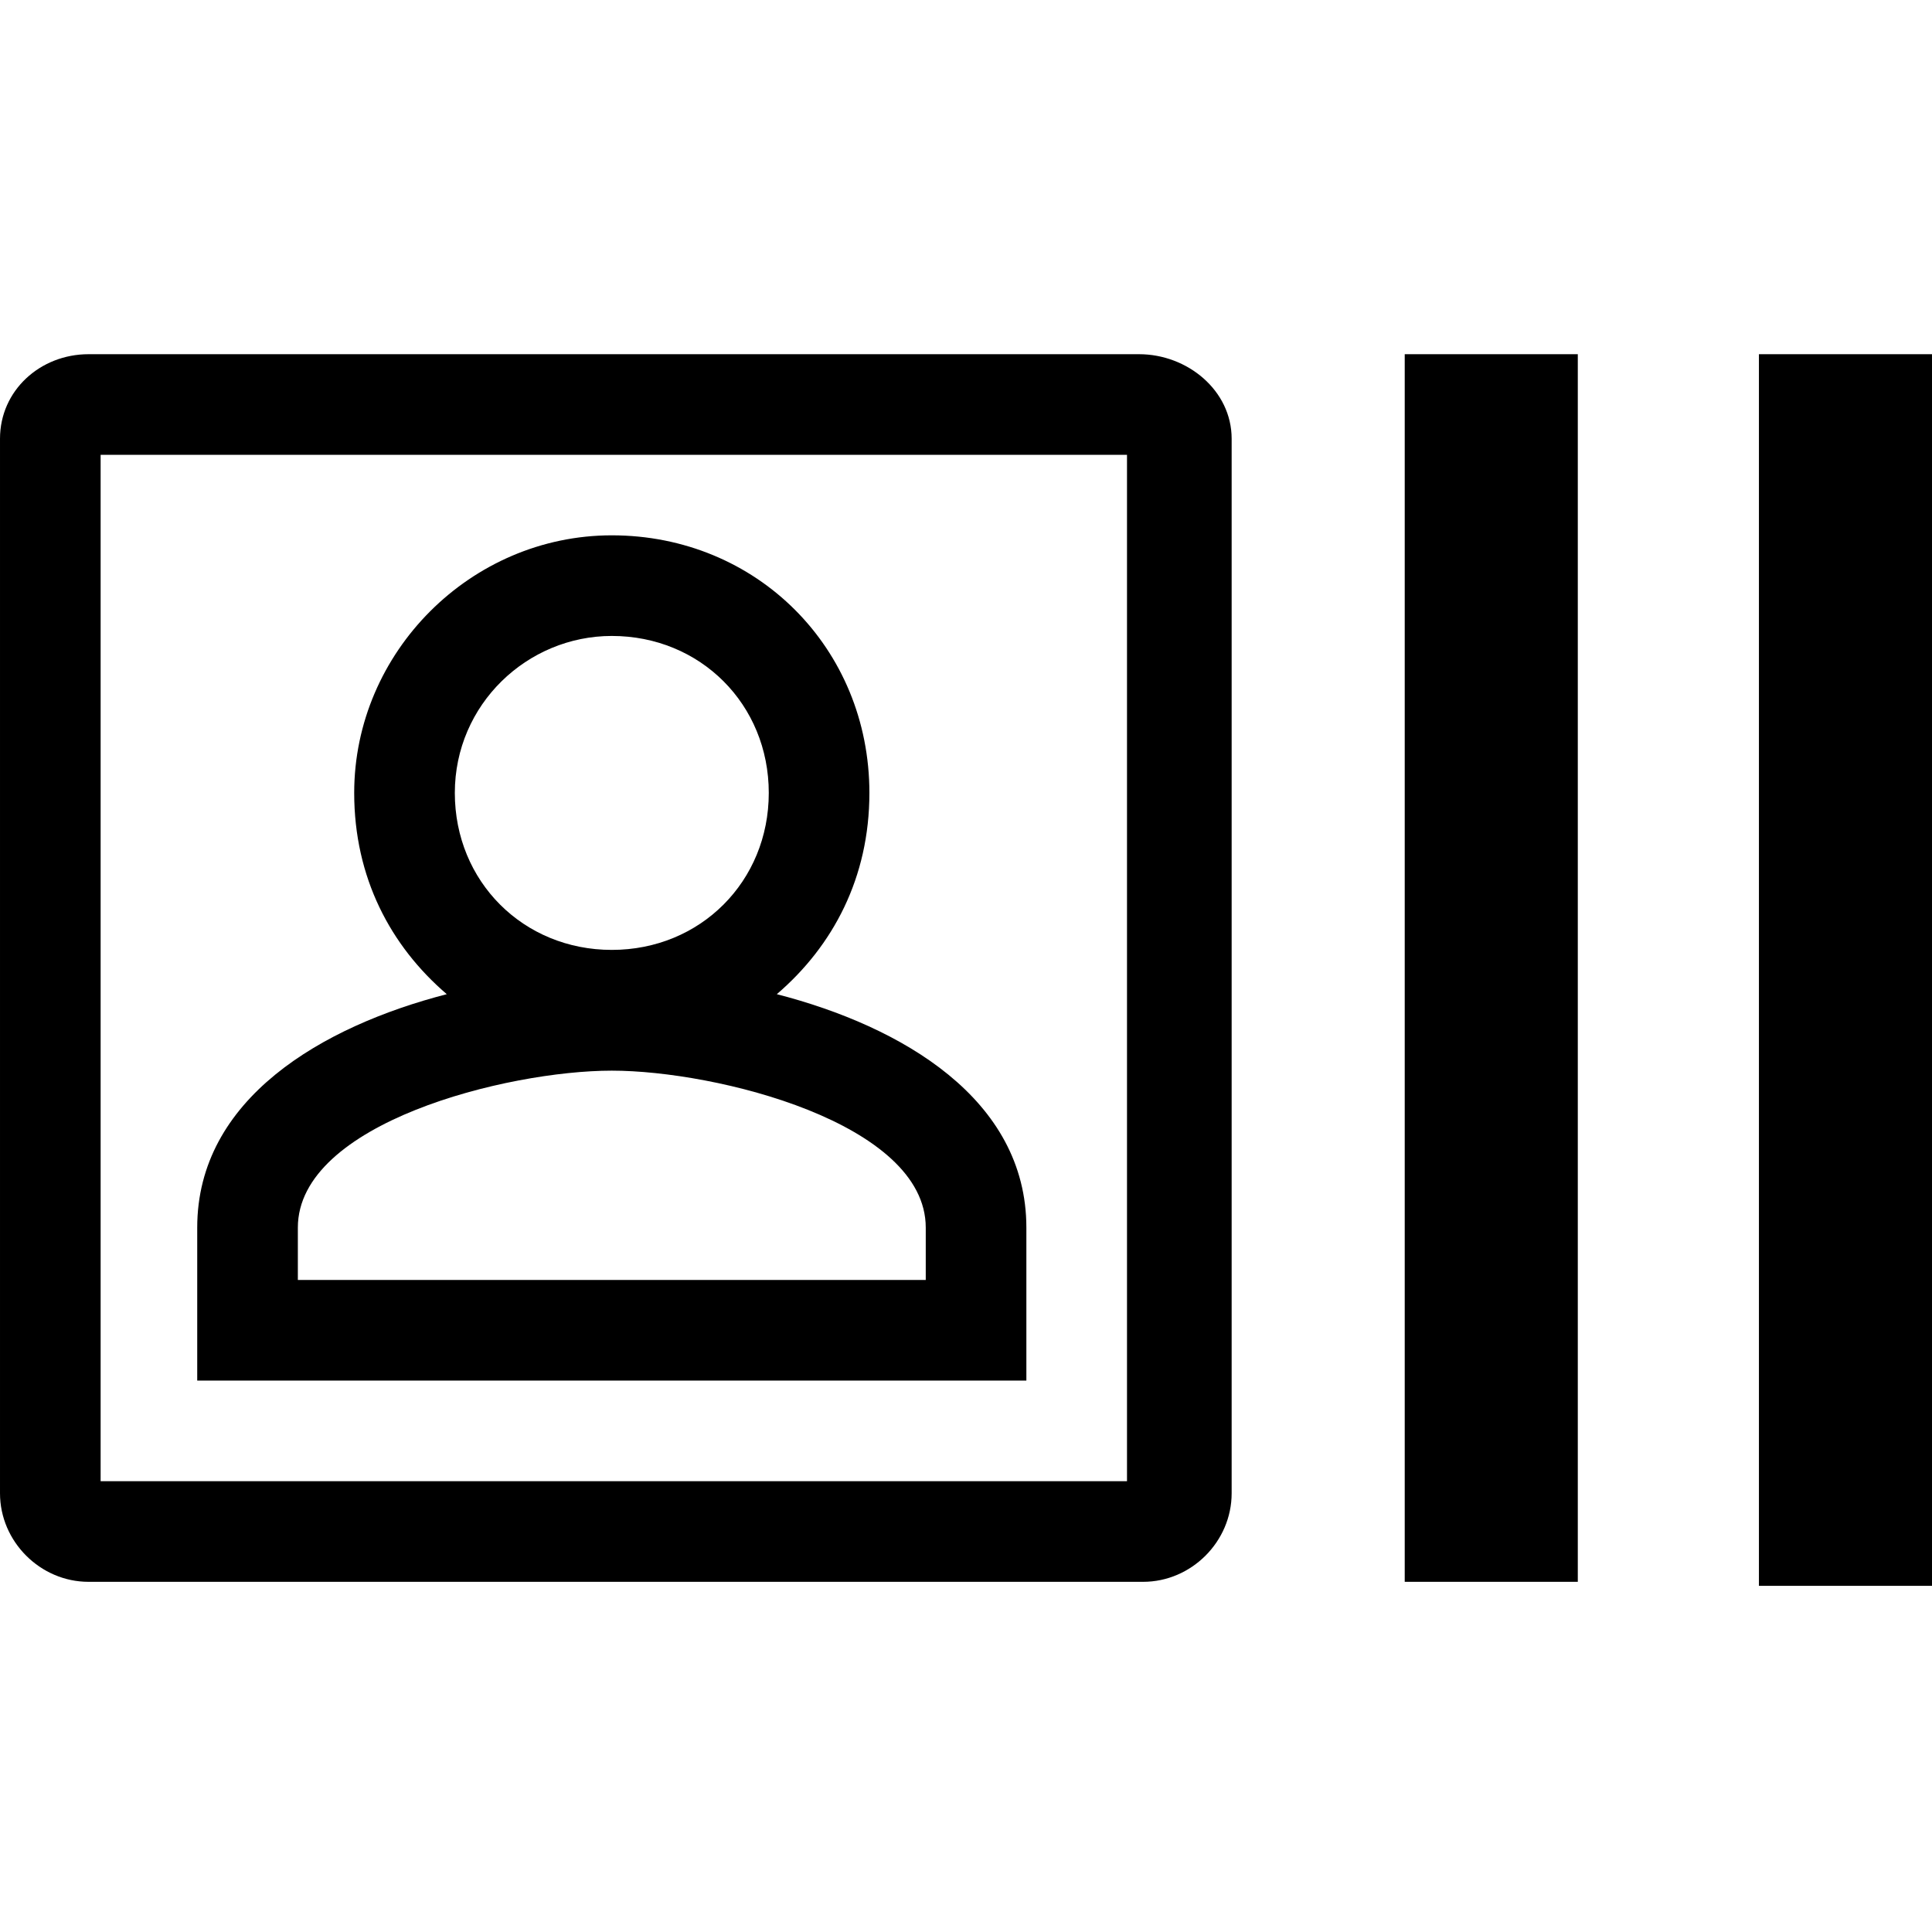 <svg enable-background="new 0 0 48 48" viewBox="0 0 48 48" xmlns="http://www.w3.org/2000/svg"><path d="m0 0h48v48h-48z" fill="none"/><path d="m28 11.3v25.5h-25.5v-25.5zm-16.9 13.4c-3.1.8-6.2 2.6-6.2 5.8v1.3 2.5h2.5 15.6 2.5v-2.5-1.3c0-3.2-3.1-5-6.2-5.8 1.4-1.2 2.3-2.9 2.3-5 0-3.6-2.8-6.4-6.4-6.4-3.5 0-6.4 2.9-6.4 6.4 0 2.1.9 3.8 2.3 5m36.9-15.9h-4.3v30.6h4.3zm-8.8 0h-4.3v30.5h4.3zm-10.9 0h-26.1c-1.2 0-2.2.9-2.2 2.1v26.2c0 1.2 1 2.2 2.2 2.2h26.2c1.2 0 2.2-1 2.2-2.2v-26.2c0-1.2-1.1-2.1-2.3-2.1zm-13.1 14.8c-2.2 0-3.9-1.7-3.9-3.9s1.8-3.9 3.9-3.9c2.2 0 3.9 1.7 3.9 3.9s-1.7 3.9-3.9 3.9zm-7.8 8.2v-1.3c0-2.6 5.2-3.9 7.8-3.9s7.8 1.3 7.8 3.9v1.3z"/></svg>